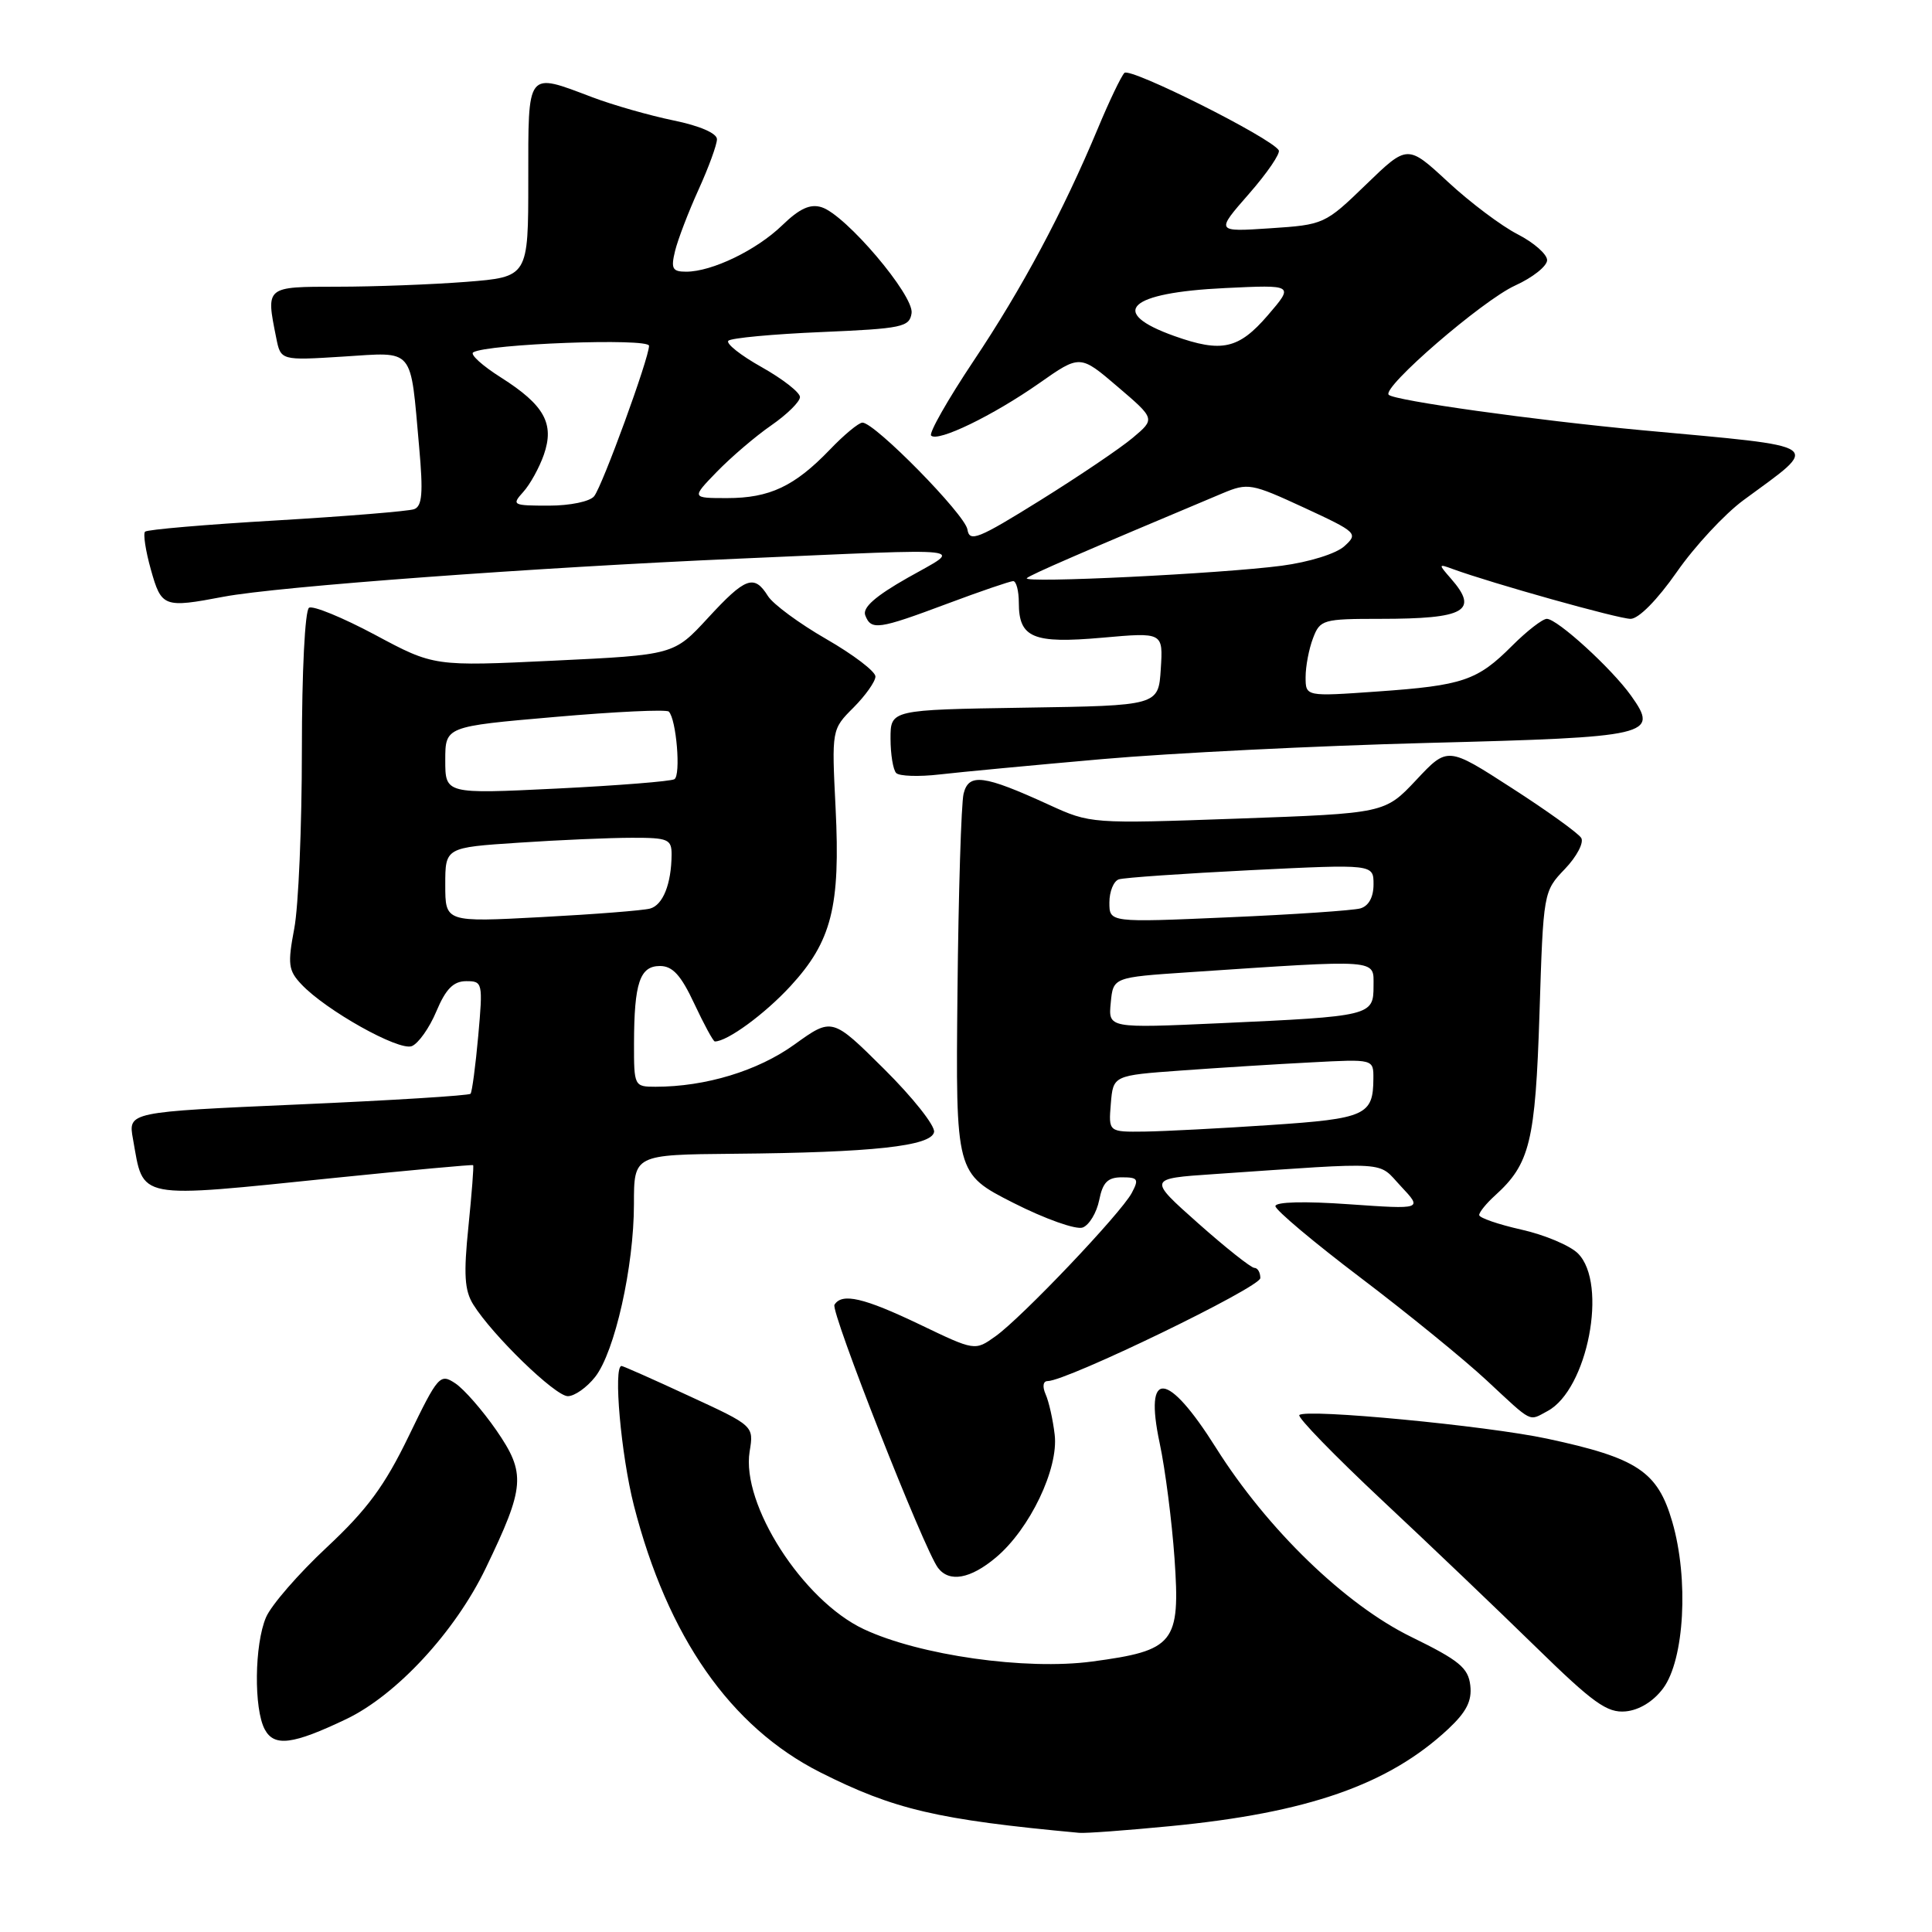<?xml version="1.0" encoding="UTF-8" standalone="no"?>
<!DOCTYPE svg PUBLIC "-//W3C//DTD SVG 1.1//EN" "http://www.w3.org/Graphics/SVG/1.1/DTD/svg11.dtd" >
<svg xmlns="http://www.w3.org/2000/svg" xmlns:xlink="http://www.w3.org/1999/xlink" version="1.1" viewBox="0 0 256 256">
 <g >
 <path fill="currentColor"
d=" M 155.00 241.98 C 173.30 240.22 184.00 236.48 191.91 229.09 C 194.32 226.83 195.06 225.37 194.82 223.32 C 194.55 220.99 193.34 220.00 187.00 216.90 C 178.25 212.63 167.91 202.62 161.13 191.85 C 154.69 181.61 151.56 181.34 153.66 191.21 C 154.40 194.67 155.28 201.55 155.63 206.50 C 156.41 217.73 155.63 218.70 144.72 220.16 C 135.92 221.34 121.83 219.34 114.45 215.87 C 106.37 212.07 98.20 199.34 99.33 192.33 C 99.89 188.93 99.89 188.93 91.30 184.97 C 86.58 182.78 82.56 181.00 82.36 181.00 C 81.24 181.00 82.29 192.80 83.99 199.47 C 88.45 216.89 96.79 228.83 108.68 234.84 C 118.46 239.77 124.20 241.12 143.00 242.86 C 143.82 242.94 149.22 242.54 155.00 241.98 Z  M 45.88 227.79 C 52.55 224.60 60.30 216.22 64.35 207.82 C 69.58 196.97 69.71 195.25 65.77 189.52 C 63.94 186.88 61.50 184.08 60.33 183.30 C 58.31 181.96 58.05 182.25 54.16 190.29 C 50.96 196.90 48.65 200.03 43.30 205.03 C 39.56 208.52 35.94 212.69 35.25 214.30 C 33.71 217.90 33.62 226.42 35.08 229.15 C 36.33 231.49 38.78 231.18 45.88 227.79 Z  M 220.37 223.72 C 223.20 219.91 223.79 209.22 221.58 201.63 C 219.64 194.97 216.96 193.19 205.00 190.63 C 196.96 188.91 173.04 186.63 172.17 187.50 C 171.88 187.79 176.79 192.84 183.07 198.73 C 189.36 204.61 198.55 213.39 203.50 218.23 C 211.11 225.67 212.95 226.99 215.40 226.77 C 217.21 226.60 219.08 225.45 220.37 223.72 Z  M 131.97 206.37 C 136.46 202.60 140.29 194.59 139.75 190.10 C 139.52 188.12 138.98 185.71 138.55 184.75 C 138.10 183.72 138.21 183.00 138.82 183.00 C 141.34 183.00 167.00 170.58 167.00 169.35 C 167.00 168.61 166.65 168.00 166.21 168.00 C 165.78 168.00 162.42 165.34 158.76 162.09 C 152.10 156.17 152.10 156.17 160.80 155.58 C 184.66 153.95 182.45 153.81 185.63 157.19 C 188.50 160.25 188.50 160.25 178.75 159.57 C 172.86 159.15 169.00 159.25 169.00 159.82 C 169.00 160.33 174.06 164.59 180.25 169.28 C 186.44 173.97 193.97 180.10 196.98 182.90 C 203.19 188.67 202.51 188.33 205.06 186.97 C 210.36 184.13 213.08 170.08 209.09 166.09 C 208.04 165.04 204.67 163.62 201.59 162.93 C 198.52 162.24 196.00 161.37 196.00 161.00 C 196.00 160.62 196.95 159.45 198.10 158.41 C 202.73 154.22 203.44 151.30 203.99 134.31 C 204.50 118.17 204.51 118.12 207.36 115.14 C 208.93 113.50 209.90 111.65 209.52 111.03 C 209.13 110.40 204.99 107.42 200.31 104.41 C 191.81 98.92 191.81 98.92 187.66 103.35 C 183.50 107.77 183.50 107.77 164.00 108.47 C 144.59 109.16 144.48 109.15 139.00 106.64 C 130.33 102.67 128.36 102.42 127.68 105.17 C 127.37 106.45 127.00 118.30 126.87 131.50 C 126.63 155.50 126.63 155.50 134.26 159.38 C 138.50 161.53 142.60 162.98 143.47 162.65 C 144.33 162.32 145.31 160.69 145.65 159.02 C 146.12 156.66 146.78 156.00 148.66 156.00 C 150.79 156.00 150.94 156.24 149.96 158.08 C 148.51 160.79 135.39 174.59 131.90 177.07 C 129.18 179.01 129.18 179.01 121.87 175.50 C 114.45 171.95 111.56 171.28 110.57 172.89 C 110.03 173.77 122.45 205.33 124.29 207.75 C 125.79 209.72 128.58 209.22 131.97 206.37 Z  M 78.86 182.45 C 81.46 179.14 84.00 167.84 84.00 159.55 C 84.00 153.00 84.00 153.00 97.25 152.88 C 115.62 152.72 123.41 151.87 123.77 150.00 C 123.92 149.17 120.95 145.42 117.16 141.66 C 110.26 134.81 110.26 134.81 105.26 138.41 C 100.41 141.90 93.48 144.00 86.86 144.00 C 84.04 144.00 84.00 143.91 84.01 138.25 C 84.03 130.24 84.78 128.00 87.45 128.00 C 89.12 128.00 90.23 129.21 92.00 133.00 C 93.29 135.75 94.51 138.00 94.72 138.00 C 96.37 138.00 101.32 134.38 104.74 130.67 C 110.20 124.74 111.37 120.13 110.72 107.07 C 110.20 96.65 110.20 96.65 113.10 93.75 C 114.69 92.15 116.00 90.30 116.00 89.64 C 116.00 88.97 113.07 86.74 109.49 84.68 C 105.91 82.62 102.42 80.05 101.75 78.97 C 99.93 76.06 98.77 76.49 93.80 81.89 C 89.29 86.78 89.29 86.78 73.40 87.54 C 57.50 88.30 57.50 88.30 49.70 84.12 C 45.41 81.83 41.47 80.21 40.95 80.53 C 40.41 80.87 40.00 88.97 40.00 99.42 C 40.00 109.49 39.55 120.12 38.99 123.04 C 38.10 127.76 38.20 128.59 39.94 130.43 C 43.16 133.86 52.83 139.28 54.56 138.62 C 55.43 138.28 56.90 136.21 57.82 134.01 C 59.07 131.04 60.08 130.02 61.76 130.01 C 63.95 130.00 64.00 130.20 63.37 137.25 C 63.01 141.24 62.55 144.69 62.35 144.93 C 62.14 145.17 51.85 145.81 39.47 146.35 C 16.97 147.34 16.97 147.34 17.62 150.92 C 19.08 159.06 17.71 158.80 44.50 156.06 C 54.40 155.05 62.59 154.30 62.69 154.39 C 62.80 154.48 62.51 158.14 62.07 162.52 C 61.42 168.85 61.55 170.98 62.70 172.84 C 65.25 176.93 73.57 185.00 75.24 185.00 C 76.13 185.00 77.76 183.85 78.86 182.45 Z  M 146.00 100.59 C 155.07 99.79 174.53 98.82 189.23 98.44 C 218.81 97.68 219.87 97.44 216.13 92.19 C 213.57 88.59 206.35 82.00 204.96 82.00 C 204.40 82.00 202.33 83.60 200.37 85.56 C 195.75 90.19 193.85 90.83 182.49 91.63 C 173.00 92.30 173.00 92.30 173.00 89.71 C 173.00 88.29 173.44 85.98 173.98 84.57 C 174.91 82.11 175.29 82.00 182.89 82.00 C 194.16 82.00 196.01 80.95 192.25 76.66 C 190.57 74.74 190.58 74.69 192.50 75.40 C 197.67 77.29 214.46 82.00 216.06 82.00 C 217.13 82.00 219.60 79.49 222.18 75.80 C 224.55 72.39 228.53 68.11 231.00 66.29 C 241.35 58.67 242.25 59.29 217.50 57.00 C 203.44 55.69 184.73 53.08 184.01 52.31 C 183.08 51.34 196.42 39.82 200.75 37.84 C 203.09 36.78 205.00 35.26 205.00 34.47 C 205.00 33.69 203.25 32.15 201.11 31.05 C 198.97 29.96 194.80 26.83 191.86 24.10 C 186.50 19.14 186.50 19.14 181.00 24.46 C 175.57 29.72 175.41 29.78 168.29 30.25 C 161.08 30.73 161.08 30.73 165.49 25.69 C 167.92 22.92 169.69 20.31 169.44 19.91 C 168.41 18.24 149.73 8.88 148.99 9.66 C 148.55 10.12 146.97 13.42 145.48 17.00 C 140.87 28.04 135.44 38.21 128.98 47.86 C 125.58 52.96 123.06 57.39 123.38 57.72 C 124.27 58.61 131.57 55.07 137.70 50.78 C 143.11 46.98 143.11 46.98 148.09 51.24 C 153.08 55.50 153.08 55.50 150.11 58.00 C 148.48 59.38 142.95 63.11 137.83 66.30 C 129.59 71.43 128.46 71.88 128.19 70.16 C 127.88 68.18 115.92 56.00 114.28 56.00 C 113.79 56.00 111.84 57.61 109.95 59.59 C 105.28 64.44 101.98 66.00 96.35 66.00 C 91.61 66.00 91.61 66.00 95.00 62.50 C 96.87 60.58 100.10 57.81 102.20 56.36 C 104.29 54.91 106.00 53.23 106.00 52.61 C 106.00 52.00 103.72 50.22 100.93 48.65 C 98.14 47.09 96.15 45.51 96.51 45.15 C 96.87 44.79 102.41 44.27 108.83 44.00 C 119.56 43.54 120.52 43.34 120.79 41.49 C 121.12 39.14 112.07 28.47 108.87 27.46 C 107.36 26.98 105.94 27.63 103.65 29.85 C 100.24 33.15 94.34 36.00 90.92 36.00 C 89.09 36.00 88.88 35.60 89.45 33.25 C 89.82 31.74 91.22 28.08 92.56 25.13 C 93.90 22.18 95.00 19.17 95.00 18.45 C 95.00 17.66 92.72 16.67 89.25 15.96 C 86.09 15.31 81.25 13.93 78.50 12.89 C 69.72 9.57 70.00 9.21 70.00 23.85 C 70.00 36.70 70.00 36.70 61.75 37.35 C 57.21 37.70 49.56 37.99 44.75 37.99 C 35.14 38.00 35.23 37.92 36.60 44.76 C 37.20 47.77 37.20 47.77 45.46 47.25 C 55.03 46.65 54.34 45.84 55.54 59.24 C 56.09 65.34 55.94 67.08 54.87 67.47 C 54.11 67.74 45.90 68.41 36.61 68.96 C 27.32 69.50 19.49 70.17 19.22 70.45 C 18.95 70.72 19.29 72.98 19.99 75.47 C 21.39 80.46 21.69 80.58 29.63 79.07 C 36.78 77.71 70.97 75.19 97.99 74.02 C 129.68 72.64 127.60 72.41 120.29 76.55 C 115.99 78.99 114.26 80.51 114.65 81.53 C 115.43 83.55 116.36 83.42 125.50 80.00 C 129.90 78.35 133.84 77.01 134.25 77.00 C 134.66 77.00 135.00 78.29 135.00 79.88 C 135.00 84.52 136.89 85.31 146.04 84.50 C 154.12 83.78 154.12 83.78 153.81 88.64 C 153.50 93.50 153.50 93.50 135.75 93.77 C 118.00 94.05 118.00 94.05 118.00 97.86 C 118.00 99.95 118.34 102.01 118.75 102.43 C 119.16 102.85 121.75 102.94 124.50 102.62 C 127.25 102.30 136.93 101.39 146.00 100.59 Z  M 147.19 146.25 C 147.50 142.50 147.50 142.50 156.50 141.85 C 161.45 141.49 169.21 141.00 173.75 140.77 C 182.00 140.33 182.00 140.33 181.98 142.92 C 181.96 147.77 180.95 148.23 168.36 149.07 C 161.84 149.51 154.34 149.90 151.69 149.94 C 146.88 150.00 146.88 150.00 147.19 146.25 Z  M 147.18 132.87 C 147.50 129.50 147.50 129.50 157.50 128.83 C 183.02 127.12 182.00 127.05 182.00 130.64 C 182.00 134.60 181.71 134.67 161.68 135.58 C 146.85 136.25 146.85 136.25 147.18 132.87 Z  M 147.00 119.59 C 147.00 118.13 147.56 116.75 148.25 116.52 C 148.94 116.29 156.81 115.75 165.75 115.30 C 182.00 114.50 182.00 114.50 182.00 117.18 C 182.00 118.88 181.36 120.05 180.25 120.37 C 179.29 120.64 171.41 121.18 162.75 121.55 C 147.00 122.24 147.00 122.24 147.00 119.59 Z  M 59.00 117.25 C 59.00 112.30 59.00 112.30 68.75 111.66 C 74.11 111.30 80.86 111.01 83.75 111.01 C 88.53 111.00 89.00 111.20 88.99 113.25 C 88.96 117.12 87.85 119.92 86.14 120.39 C 85.24 120.64 78.76 121.15 71.75 121.52 C 59.00 122.20 59.00 122.20 59.00 117.25 Z  M 59.00 100.73 C 59.00 96.26 59.00 96.26 73.53 95.00 C 81.53 94.30 88.32 93.98 88.62 94.29 C 89.62 95.29 90.24 102.73 89.36 103.25 C 88.89 103.53 81.86 104.09 73.75 104.49 C 59.00 105.21 59.00 105.21 59.00 100.73 Z  M 136.06 76.61 C 136.51 76.16 143.48 73.14 162.00 65.36 C 165.35 63.96 165.81 64.04 172.78 67.26 C 179.84 70.53 180.00 70.69 178.13 72.38 C 177.04 73.37 173.46 74.48 169.85 74.96 C 161.82 76.02 135.36 77.31 136.06 76.61 Z  M 69.33 65.19 C 70.24 64.19 71.46 61.97 72.06 60.26 C 73.50 56.13 72.13 53.67 66.38 50.02 C 63.91 48.46 62.26 46.96 62.70 46.69 C 64.54 45.56 86.00 44.76 86.00 45.82 C 86.00 47.45 79.85 64.32 78.73 65.75 C 78.18 66.45 75.56 67.00 72.72 67.00 C 67.92 67.00 67.77 66.92 69.33 65.19 Z  M 155.62 44.53 C 146.75 41.37 149.47 38.78 162.33 38.17 C 171.47 37.73 171.47 37.73 167.99 41.78 C 164.13 46.26 161.89 46.76 155.62 44.53 Z "/>
</g>
</svg>